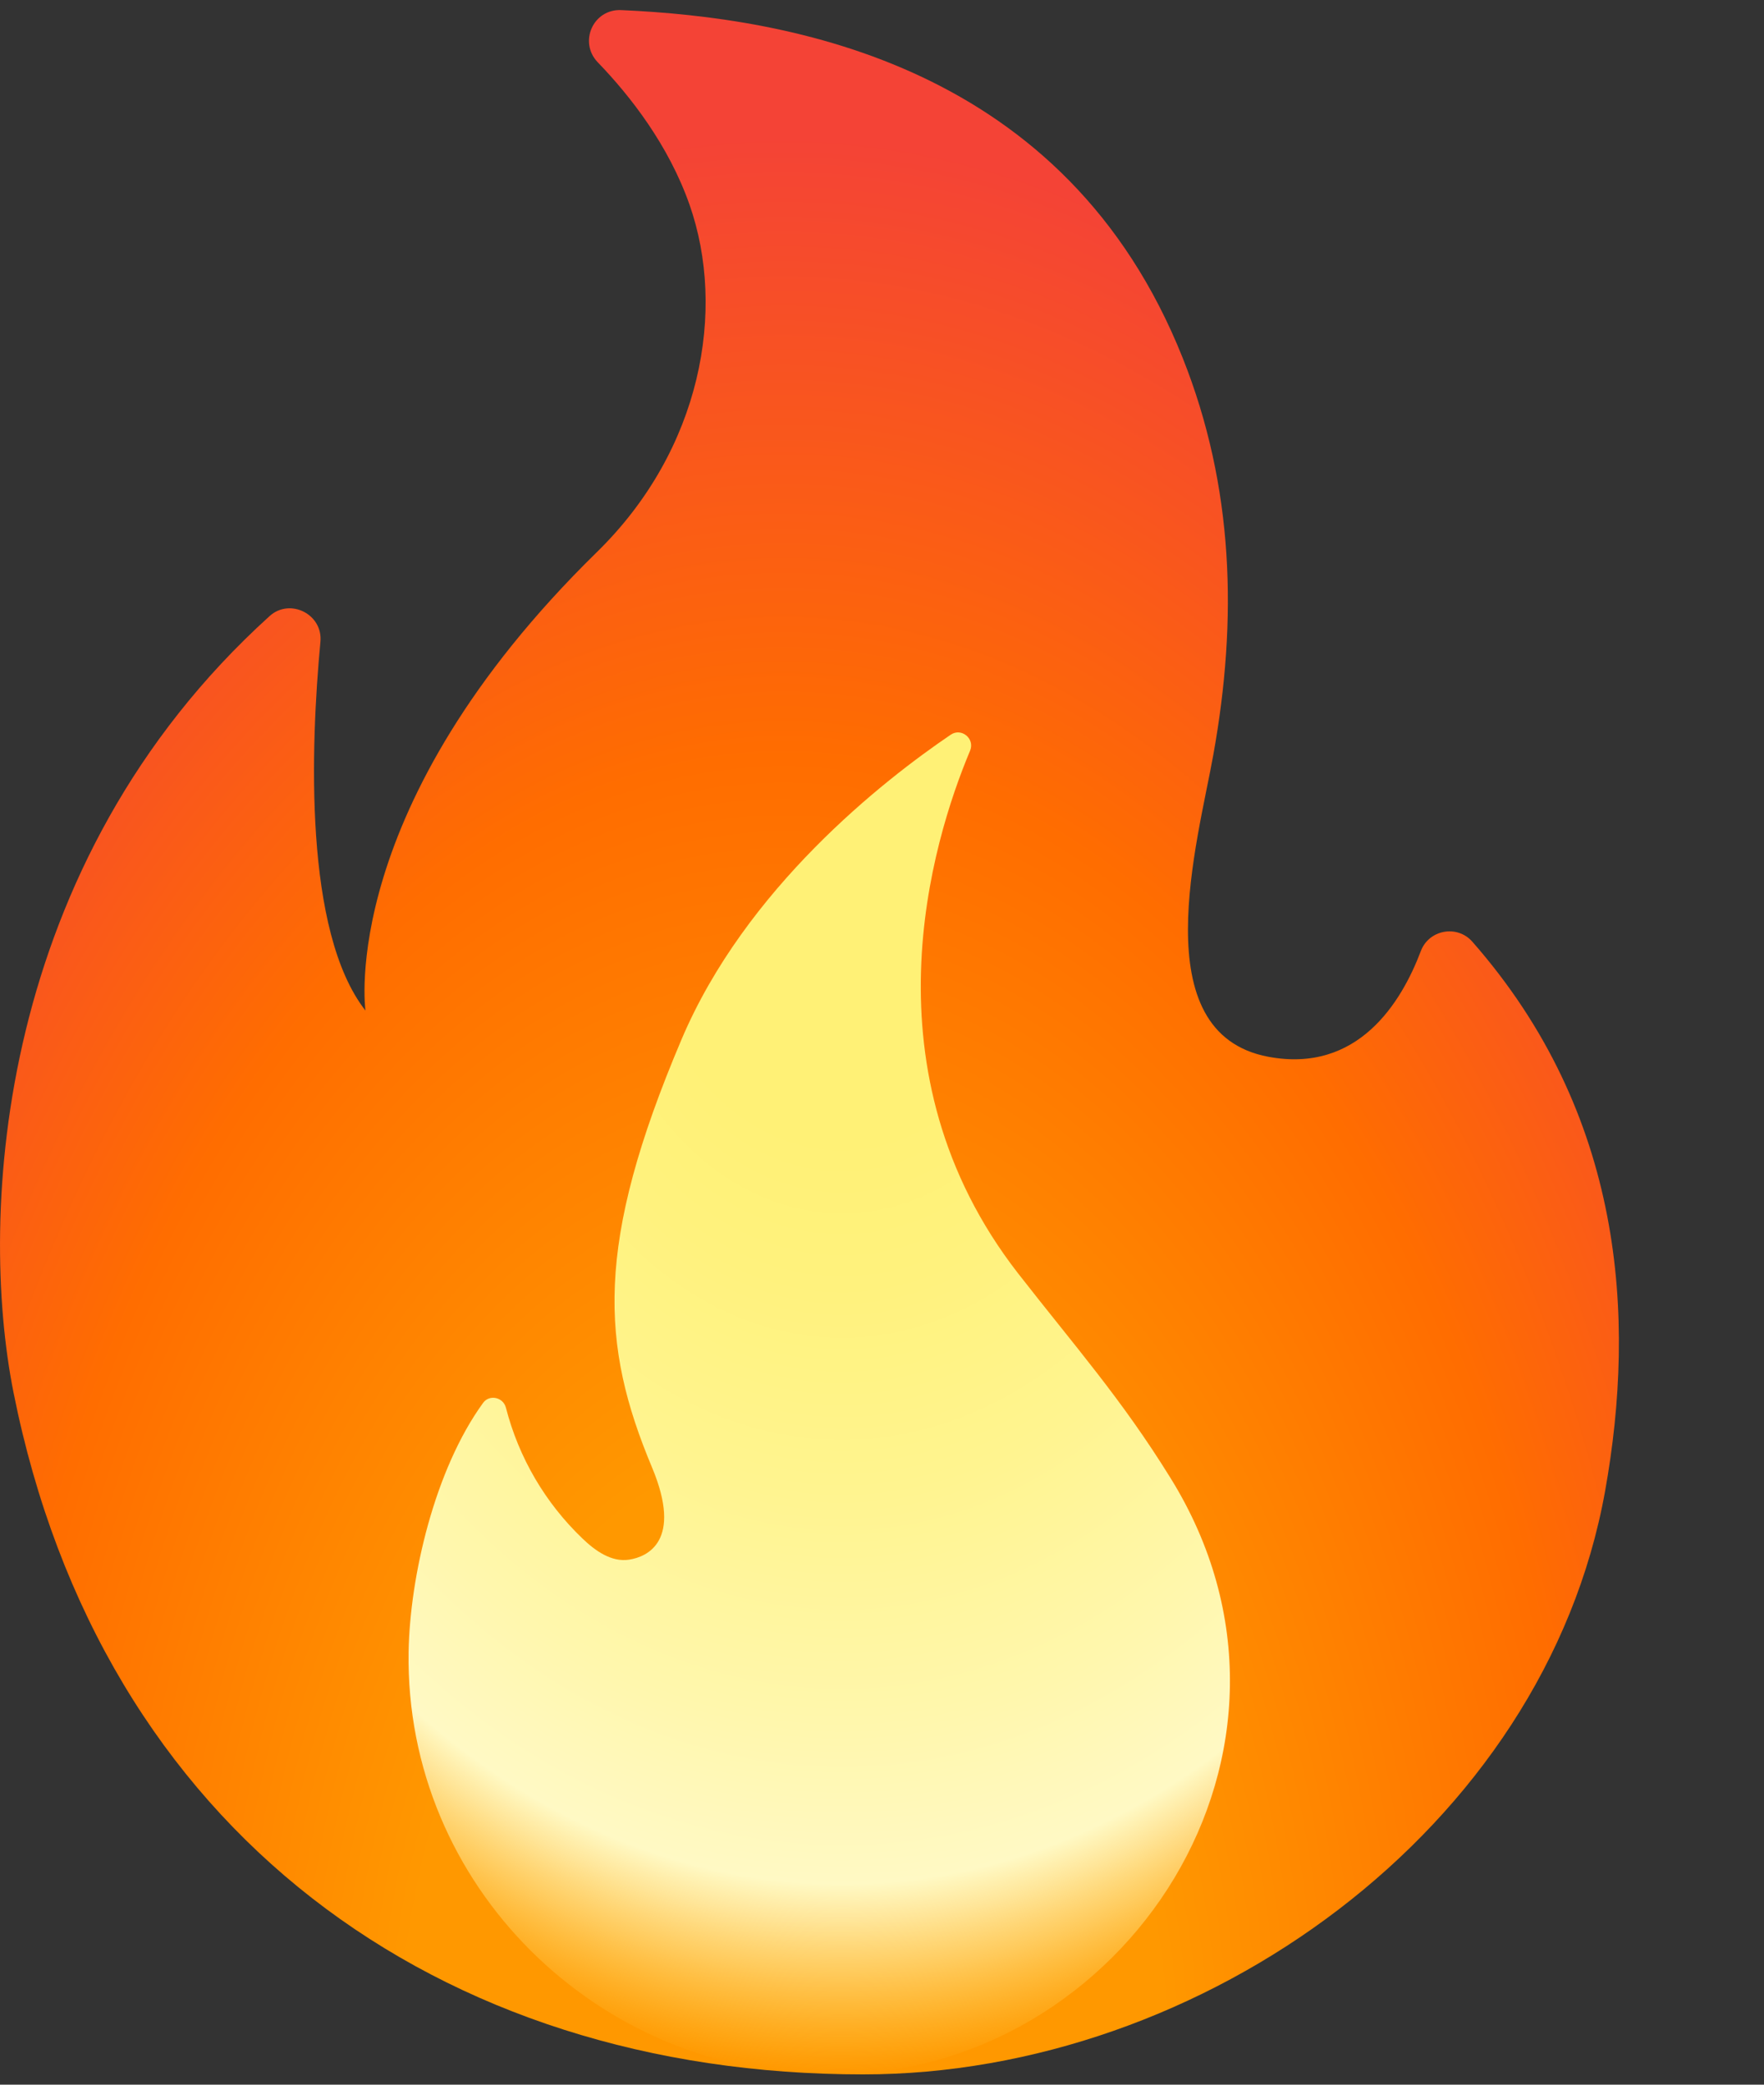 <svg width="11" height="13" viewBox="0 0 11 13" fill="none" xmlns="http://www.w3.org/2000/svg">
<rect x="0" y="0" width="11" height="13" fill="#333333" stroke="none"/>
<path d="M1.998 4.003C1.937 4.656 1.894 5.81 2.279 6.302C2.279 6.302 2.098 5.033 3.723 3.442C4.377 2.802 4.529 1.931 4.3 1.277C4.17 0.907 3.933 0.601 3.727 0.388C3.607 0.262 3.699 0.055 3.874 0.063C4.932 0.11 6.647 0.404 7.375 2.232C7.695 3.035 7.718 3.864 7.566 4.707C7.47 5.246 7.126 6.443 7.909 6.59C8.468 6.695 8.739 6.251 8.86 5.931C8.91 5.798 9.085 5.765 9.18 5.871C10.124 6.945 10.204 8.21 10.009 9.299C9.631 11.404 7.5 12.936 5.382 12.936C2.736 12.936 0.63 11.422 0.084 8.682C-0.136 7.576 -0.025 5.387 1.681 3.842C1.808 3.727 2.015 3.83 1.998 4.003Z" fill="url(#paint0_radial_29_1251)"/>
<path d="M6.348 7.94C5.373 6.685 5.81 5.252 6.049 4.682C6.081 4.606 5.995 4.536 5.928 4.582C5.508 4.867 4.649 5.539 4.249 6.484C3.707 7.762 3.746 8.387 4.066 9.151C4.259 9.612 4.035 9.709 3.923 9.726C3.813 9.743 3.712 9.671 3.632 9.594C3.4 9.372 3.235 9.09 3.155 8.779C3.138 8.712 3.051 8.694 3.012 8.749C2.711 9.164 2.556 9.83 2.548 10.301C2.525 11.757 3.727 12.938 5.182 12.938C7.016 12.938 8.351 10.91 7.298 9.215C6.992 8.721 6.705 8.398 6.348 7.94Z" fill="url(#paint1_radial_29_1251)"/>
<defs>
<radialGradient id="paint0_radial_29_1251" cx="0" cy="0" r="1" gradientUnits="userSpaceOnUse" gradientTransform="translate(4.858 12.97) rotate(-179.751) scale(7.573 12.426)">
<stop offset="0.314" stop-color="#FF9800"/>
<stop offset="0.662" stop-color="#FF6D00"/>
<stop offset="0.972" stop-color="#F44336"/>
</radialGradient>
<radialGradient id="paint1_radial_29_1251" cx="0" cy="0" r="1" gradientUnits="userSpaceOnUse" gradientTransform="translate(5.283 5.434) rotate(90.579) scale(7.924 5.963)">
<stop offset="0.214" stop-color="#FFF176"/>
<stop offset="0.328" stop-color="#FFF27D"/>
<stop offset="0.487" stop-color="#FFF48F"/>
<stop offset="0.672" stop-color="#FFF7AD"/>
<stop offset="0.793" stop-color="#FFF9C4"/>
<stop offset="0.822" stop-color="#FFF8BD" stop-opacity="0.804"/>
<stop offset="0.863" stop-color="#FFF6AB" stop-opacity="0.529"/>
<stop offset="0.91" stop-color="#FFF38D" stop-opacity="0.209"/>
<stop offset="0.941" stop-color="#FFF176" stop-opacity="0"/>
</radialGradient>
</defs>
</svg>
